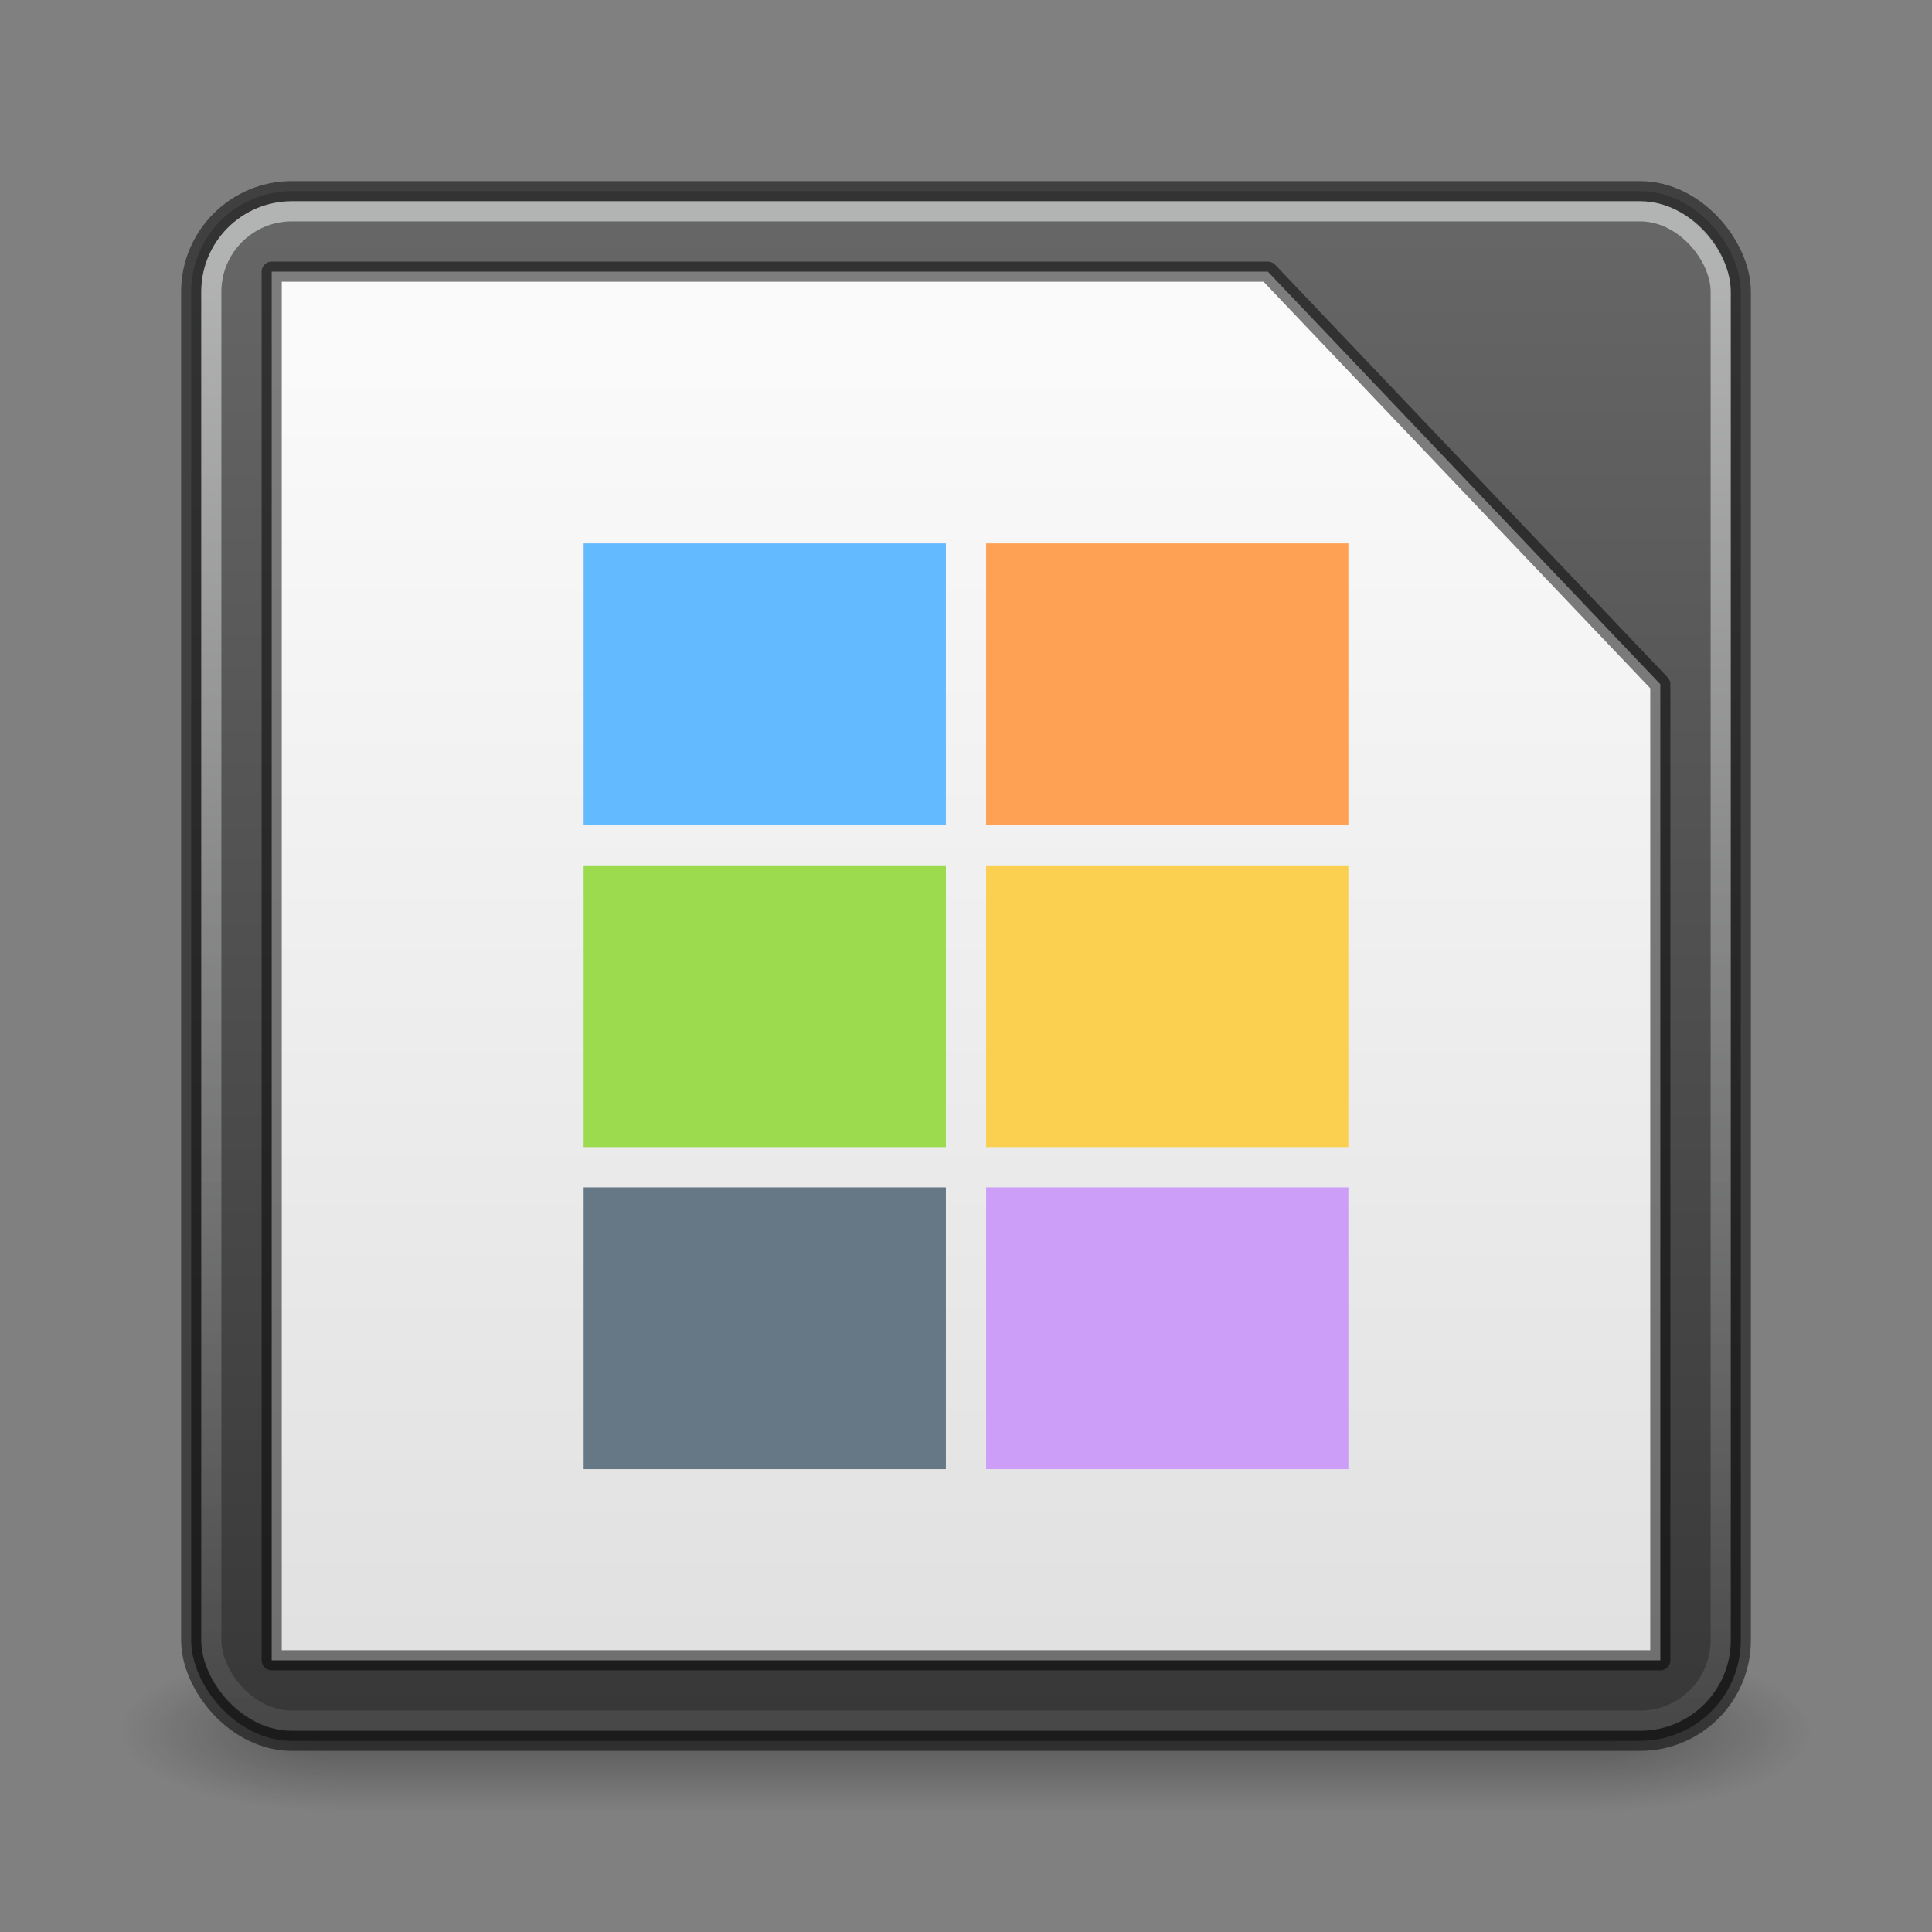 <?xml version="1.0" encoding="UTF-8" standalone="no"?>
<svg
   width="96"
   height="96"
   id="svg3658"
   version="1.1"
   sodipodi:docname="libreoffice-main.svg"
   inkscape:version="1.1.2 (0a00cf5339, 2022-02-04)"
   xmlns:inkscape="http://www.inkscape.org/namespaces/inkscape"
   xmlns:sodipodi="http://sodipodi.sourceforge.net/DTD/sodipodi-0.dtd"
   xmlns:xlink="http://www.w3.org/1999/xlink"
   xmlns="http://www.w3.org/2000/svg"
   xmlns:svg="http://www.w3.org/2000/svg"
   xmlns:rdf="http://www.w3.org/1999/02/22-rdf-syntax-ns#"
   xmlns:cc="http://creativecommons.org/ns#"
   xmlns:dc="http://purl.org/dc/elements/1.1/">
  <rect width="100%" height="100%" fill="#808080" stroke="none"/>
  <sodipodi:namedview
     id="namedview54"
     pagecolor="#ffffff"
     bordercolor="#666666"
     borderopacity="1.0"
     inkscape:pageshadow="2"
     inkscape:pageopacity="0.0"
     inkscape:pagecheckerboard="0"
     showgrid="false"
     inkscape:zoom="3.5520832"
     inkscape:cx="40.258066"
     inkscape:cy="6.3343111"
     inkscape:window-width="1317"
     inkscape:window-height="890"
     inkscape:window-x="540"
     inkscape:window-y="67"
     inkscape:window-maximized="0"
     inkscape:current-layer="layer1"
     inkscape:snap-global="false"
     showguides="false" />
  <defs
     id="defs3660">
    <linearGradient
       inkscape:collect="always"
       id="linearGradient22029">
      <stop
         style="stop-color:#dedede;stop-opacity:1"
         offset="0"
         id="stop22025" />
      <stop
         style="stop-color:#fafafa;stop-opacity:1"
         offset="1"
         id="stop22027" />
    </linearGradient>
    <linearGradient
       inkscape:collect="always"
       id="linearGradient28344">
      <stop
         style="stop-color:#feffff;stop-opacity:0"
         offset="0"
         id="stop28340" />
      <stop
         style="stop-color:#feffff;stop-opacity:0.5"
         offset="1"
         id="stop28342" />
    </linearGradient>
    <radialGradient
       xlink:href="#linearGradient3688-166-749"
       id="radialGradient3013"
       gradientUnits="userSpaceOnUse"
       gradientTransform="matrix(1.904,0,0,1.4,28.307,-17.4)"
       cx="4.993"
       cy="43.5"
       fx="4.993"
       fy="43.5"
       r="2.5" />
    <linearGradient
       id="linearGradient3688-166-749">
      <stop
         offset="0"
         style="stop-color:#181818;stop-opacity:1"
         id="stop2883" />
      <stop
         offset="1"
         style="stop-color:#181818;stop-opacity:0"
         id="stop2885" />
    </linearGradient>
    <radialGradient
       xlink:href="#linearGradient3688-464-309"
       id="radialGradient3015"
       gradientUnits="userSpaceOnUse"
       gradientTransform="matrix(1.904,0,0,1.4,-19.693,-104.4)"
       cx="4.993"
       cy="43.5"
       fx="4.993"
       fy="43.5"
       r="2.5" />
    <linearGradient
       id="linearGradient3688-464-309">
      <stop
         offset="0"
         style="stop-color:#181818;stop-opacity:1"
         id="stop2889" />
      <stop
         offset="1"
         style="stop-color:#181818;stop-opacity:0"
         id="stop2891" />
    </linearGradient>
    <linearGradient
       id="linearGradient3702-501-757">
      <stop
         offset="0"
         style="stop-color:#181818;stop-opacity:0"
         id="stop2895" />
      <stop
         offset="0.5"
         style="stop-color:#181818;stop-opacity:1"
         id="stop2897" />
      <stop
         offset="1"
         style="stop-color:#181818;stop-opacity:0"
         id="stop2899" />
    </linearGradient>
    <linearGradient
       y2="39.999"
       x2="25.058"
       y1="47.028"
       x1="25.058"
       gradientUnits="userSpaceOnUse"
       id="linearGradient3656"
       xlink:href="#linearGradient3702-501-757"
       gradientTransform="matrix(0.987,0,0,1,0.312,0)" />
    <linearGradient
       inkscape:collect="always"
       xlink:href="#linearGradient36984-7"
       id="linearGradient1100"
       x1="12.052"
       y1="47.863"
       x2="12.052"
       y2="6.531"
       gradientUnits="userSpaceOnUse"
       gradientTransform="matrix(1.974,0,0,1.974,-1.385,-6.359)" />
    <linearGradient
       inkscape:collect="always"
       xlink:href="#linearGradient28344"
       id="linearGradient28346"
       x1="13.092"
       y1="50.436"
       x2="13.092"
       y2="8.009"
       gradientUnits="userSpaceOnUse"
       gradientTransform="matrix(2.027,0,0,2.027,-2.649,-7.676)" />
    <linearGradient
       inkscape:collect="always"
       xlink:href="#linearGradient22029"
       id="linearGradient22031"
       x1="12.817"
       y1="45.61"
       x2="12.817"
       y2="10.156"
       gradientUnits="userSpaceOnUse"
       gradientTransform="matrix(2,0,0,2.012,-2,-7.566)" />
    <linearGradient
       inkscape:collect="always"
       id="linearGradient36984-7">
      <stop
         style="stop-color:#333333;stop-opacity:1"
         offset="0"
         id="stop36980-5" />
      <stop
         style="stop-color:#666666;stop-opacity:1"
         offset="1"
         id="stop36982-3" />
    </linearGradient>
  </defs>
  <g
     id="layer1"
     transform="translate(2,5)">
    <g
       style="opacity:0.4;stroke-width:0.506"
       id="g3712"
       transform="matrix(2.262,0,0,1.143,-8.286,31.286)">
      <rect
         style="fill:url(#radialGradient3013);fill-opacity:1;stroke:none;stroke-width:0.506"
         id="rect2801"
         y="40"
         x="37.818"
         height="7"
         width="4.75" />
      <rect
         style="fill:url(#radialGradient3015);fill-opacity:1;stroke:none;stroke-width:0.506"
         id="rect3696"
         transform="scale(-1)"
         y="-47"
         x="-10.182"
         height="7"
         width="4.75" />
      <rect
         style="fill:url(#linearGradient3656);fill-opacity:1;stroke:none;stroke-width:0.506"
         id="rect3700"
         y="40"
         x="10.182"
         height="7"
         width="27.636" />
    </g>
    <rect
       style="color:#000000;display:inline;overflow:visible;visibility:visible;fill:url(#linearGradient1100);fill-opacity:1;fill-rule:nonzero;stroke:none;stroke-width:1;stroke-linecap:round;stroke-linejoin:round;stroke-miterlimit:4;stroke-dasharray:none;stroke-dashoffset:0;stroke-opacity:0.502;marker:none;paint-order:normal;enable-background:accumulate"
       id="rect27907"
       y="4.5"
       x="7.5"
       ry="5"
       rx="5"
       height="77"
       width="77" />
    <rect
       style="color:#000000;display:inline;overflow:visible;visibility:visible;fill:none;fill-opacity:1;fill-rule:nonzero;stroke:#000000;stroke-width:1;stroke-linecap:round;stroke-linejoin:round;stroke-miterlimit:4;stroke-dasharray:none;stroke-dashoffset:0;stroke-opacity:0.502;marker:none;paint-order:normal;enable-background:accumulate"
       id="rect5505-21"
       y="4.5"
       x="7.5"
       ry="5"
       rx="5"
       height="77"
       width="77" />
    <path
       d="m 80.5,29 v 48.5 l -69,3.08e-4 V 8.5 h 49.5 z"
       style="opacity:1;fill:url(#linearGradient22031);fill-opacity:1;stroke:#000000;stroke-width:1px;stroke-linecap:round;stroke-linejoin:round;stroke-opacity:0.502"
       id="path3872"
       sodipodi:nodetypes="cccccc" />
    <rect
       style="color:#000000;display:inline;overflow:visible;visibility:visible;fill:none;fill-opacity:1;fill-rule:nonzero;stroke:url(#linearGradient28346);stroke-width:1;stroke-linecap:round;stroke-linejoin:round;stroke-miterlimit:4;stroke-dasharray:none;stroke-dashoffset:0;stroke-opacity:1;marker:none;paint-order:normal;enable-background:accumulate"
       id="rect28226"
       y="5.5"
       x="8.5"
       ry="4"
       rx="4"
       height="75"
       width="75" />
    <rect
       style="fill:#64baff;fill-opacity:1;stroke:none;stroke-width:0.5;stroke-linecap:round;stroke-linejoin:round;stroke-opacity:0.502;paint-order:markers fill stroke"
       id="rect3181"
       width="18"
       height="14"
       x="27"
       y="22" />
    <rect
       style="fill:#9bdb4d;fill-opacity:1;stroke:none;stroke-width:0.5;stroke-linecap:round;stroke-linejoin:round;stroke-opacity:0.502;paint-order:markers fill stroke"
       id="rect3403"
       width="18"
       height="14"
       x="27"
       y="38" />
    <rect
       style="fill:#667885;fill-opacity:1;stroke:none;stroke-width:0.5;stroke-linecap:round;stroke-linejoin:round;stroke-opacity:0.502;paint-order:markers fill stroke"
       id="rect3443"
       width="18"
       height="14"
       x="27"
       y="54" />
    <rect
       style="fill:#ffa154;fill-opacity:1;stroke:none;stroke-width:0.5;stroke-linecap:round;stroke-linejoin:round;stroke-opacity:0.502;paint-order:markers fill stroke"
       id="rect3483"
       width="18"
       height="14"
       x="47"
       y="22" />
    <rect
       style="fill:#cd9ef7;fill-opacity:1;stroke:none;stroke-width:0.5;stroke-linecap:round;stroke-linejoin:round;stroke-opacity:0.502;paint-order:markers fill stroke"
       id="rect3563"
       width="18"
       height="14"
       x="47"
       y="54" />
    <rect
       style="fill:#fbd051;fill-opacity:1;stroke:none;stroke-width:0.5;stroke-linecap:round;stroke-linejoin:round;stroke-opacity:0.502;paint-order:markers fill stroke"
       id="rect3851"
       width="18"
       height="14"
       x="47"
       y="38" />
  </g>
</svg>
